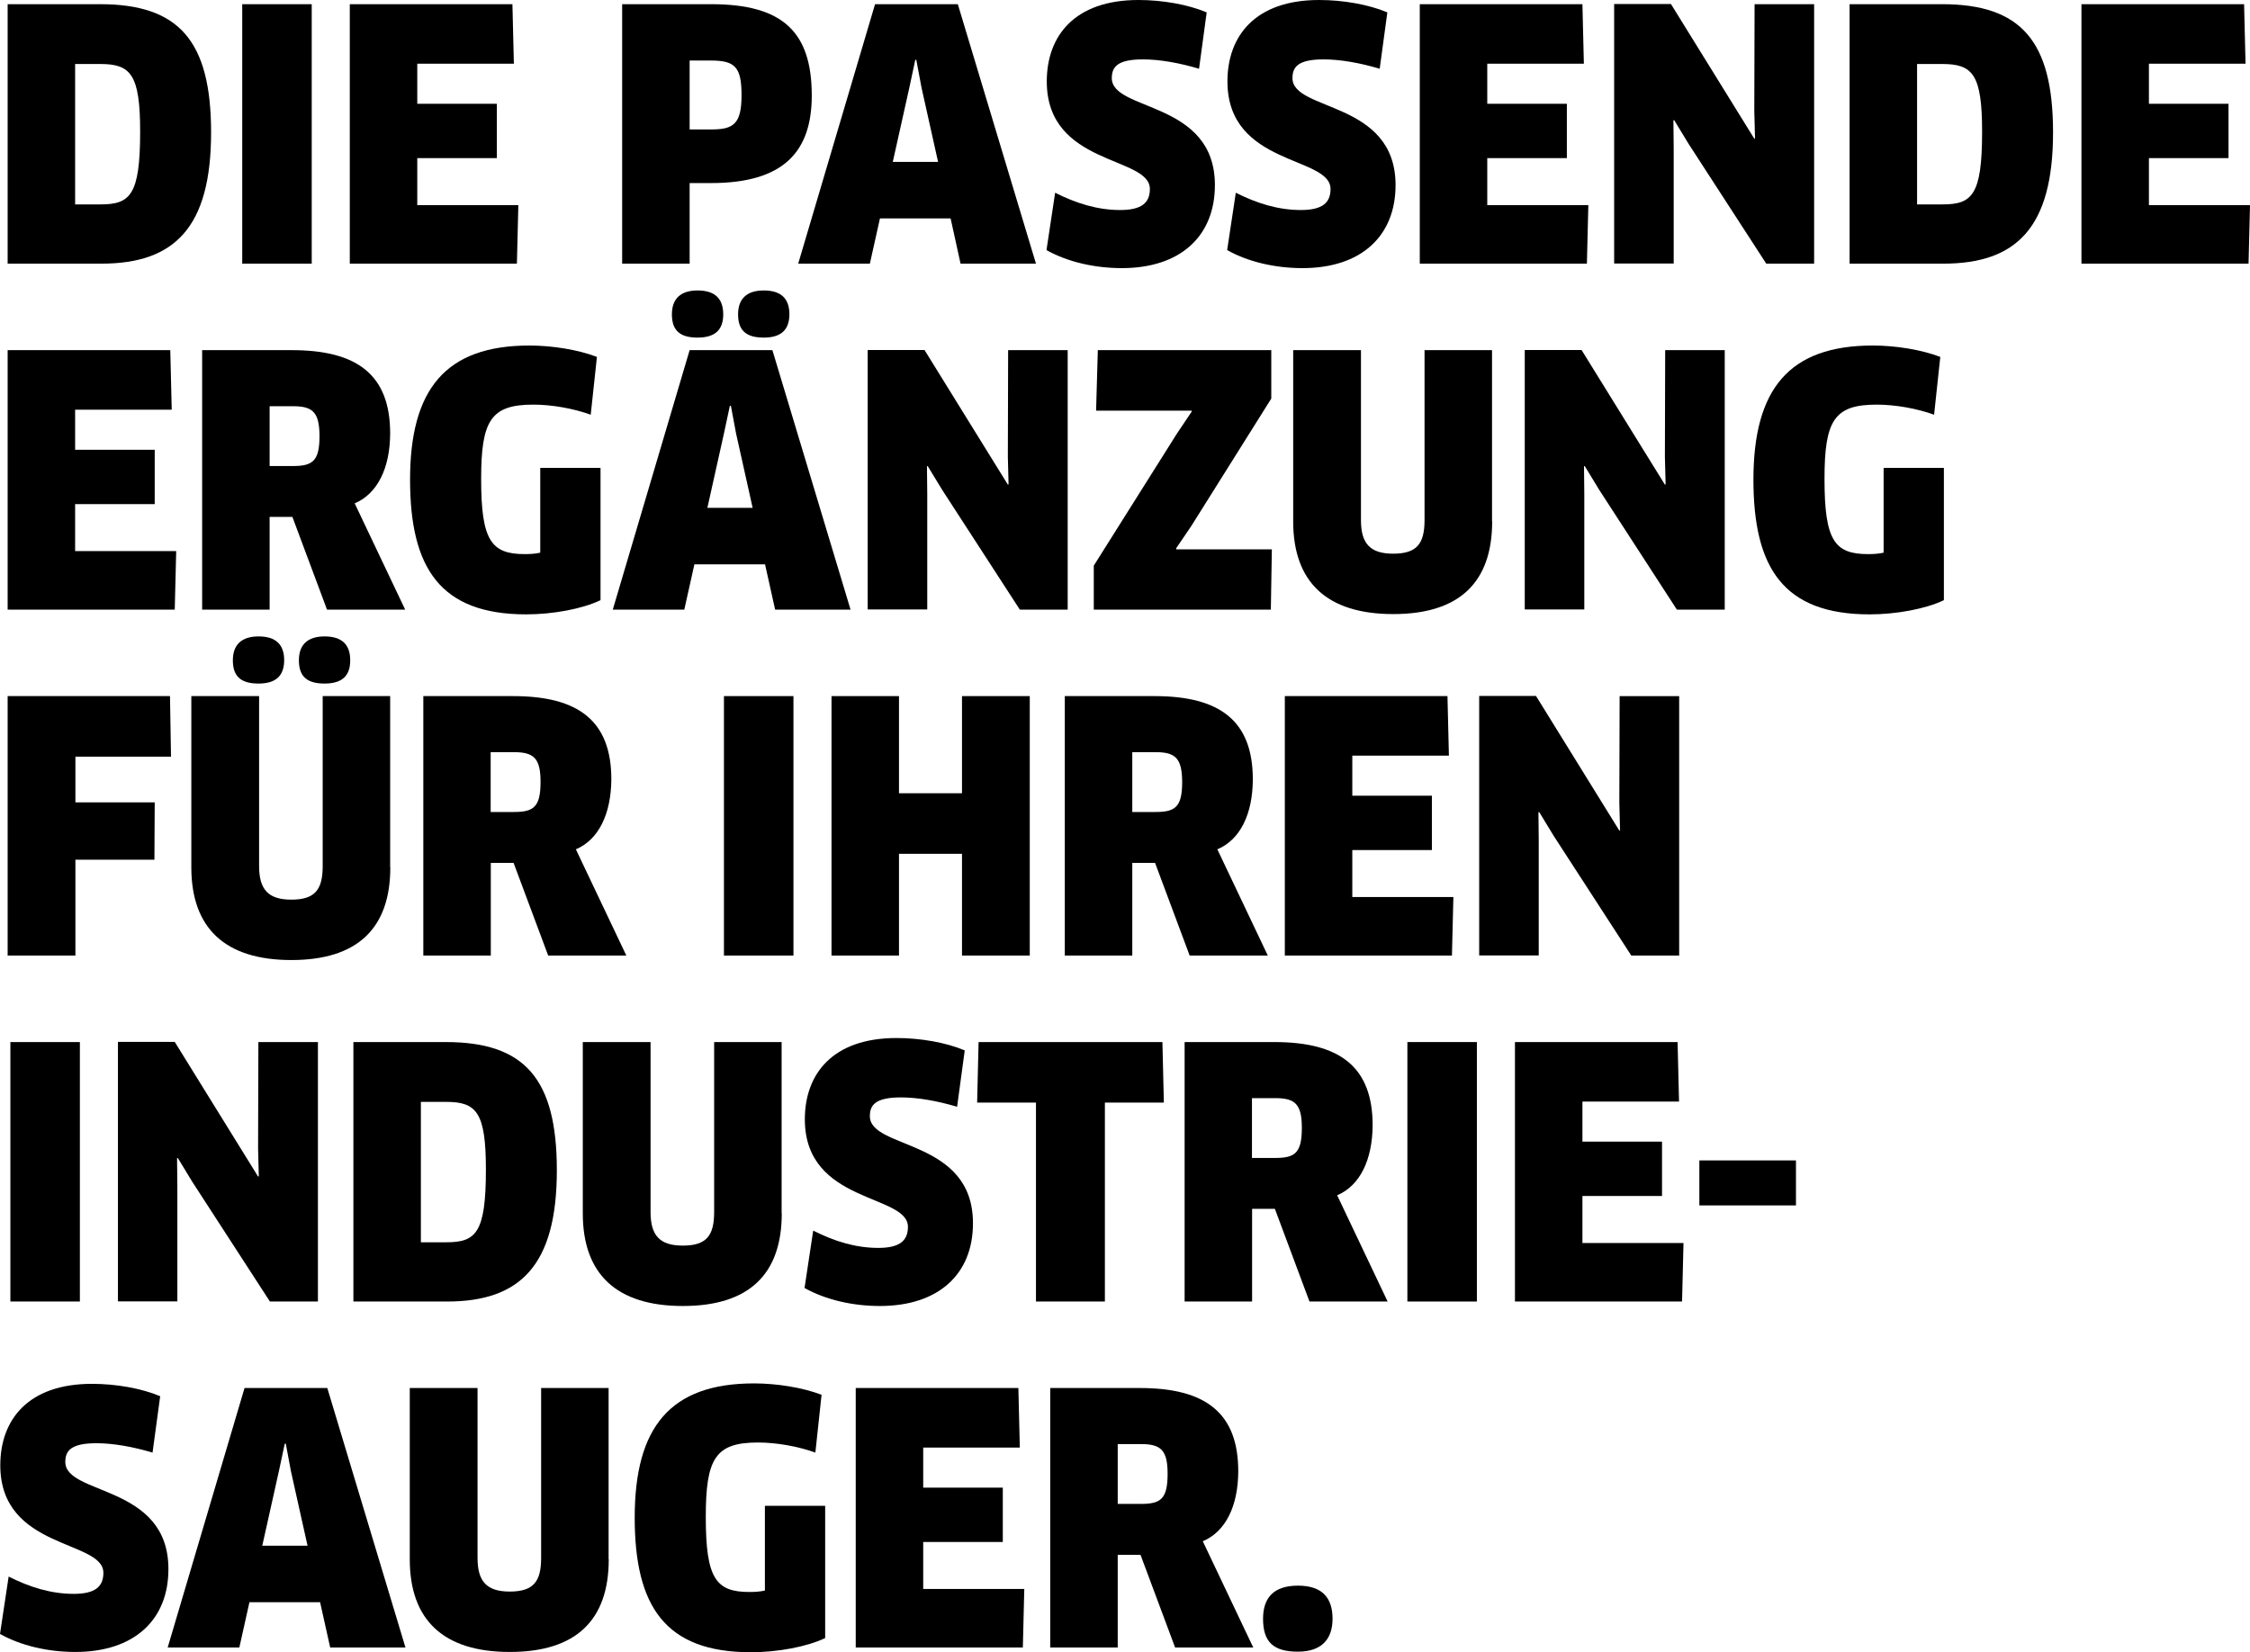 <?xml version="1.0" encoding="utf-8"?>
<!-- Generator: Adobe Illustrator 27.2.0, SVG Export Plug-In . SVG Version: 6.00 Build 0)  -->
<svg version="1.1" id="Ebene_1" xmlns="http://www.w3.org/2000/svg" xmlns:xlink="http://www.w3.org/1999/xlink" x="0px" y="0px"
	 viewBox="0 0 156.05 114.63" style="enable-background:new 0 0 156.05 114.63;" xml:space="preserve">
<style type="text/css">
	.st0{fill:#FFFFFF;}
	.st1{fill:#238C96;}
</style>
<g>
	<path d="M7.03,18.29h-6.5v-18h6.41c5.47,0,7.7,2.54,7.7,8.9C14.64,15.79,12.1,18.29,7.03,18.29z M6.96,4.44H5.21v9.74h1.75
		c2.06,0,2.76-0.62,2.76-5.04C9.72,5.16,9.07,4.44,6.96,4.44z"/>
	<path d="M16.8,0.29h4.82v18H16.8V0.29z"/>
	<path d="M35.95,14.23l-0.1,4.06H24.26v-18h11.28l0.1,4.13h-6.7V7.2h5.52v3.77h-5.52v3.26H35.95z"/>
	<path d="M49.32,12.7h-1.49v5.59h-4.68v-18h6.17c4.99,0,6.98,1.94,6.98,6.34C56.3,10.51,54.36,12.7,49.32,12.7z M49.32,4.2h-1.49
		v4.78h1.49c1.54,0,2.11-0.36,2.11-2.38C51.43,4.66,50.98,4.2,49.32,4.2z"/>
	<path d="M65.93,15.15h-4.9l-0.7,3.14h-4.97l5.33-18h5.74l5.42,18h-5.23L65.93,15.15z M63.07,6.07l-1.15,5.16h3.14l-1.15-5.16
		l-0.36-1.92h-0.07L63.07,6.07z"/>
	<path d="M77.81,18.6c-1.9,0-3.77-0.43-5.23-1.25l0.6-3.98c1.46,0.74,2.95,1.2,4.51,1.2c1.49,0,2.06-0.5,2.06-1.46
		c0-2.3-7.15-1.58-7.15-7.46C72.6,2.5,74.52,0,78.96,0c1.66,0,3.43,0.31,4.73,0.86l-0.53,3.91c-1.37-0.41-2.74-0.65-3.89-0.65
		c-1.78,0-2.16,0.53-2.16,1.3c0,2.33,7.15,1.54,7.15,7.42C84.26,16.39,81.86,18.6,77.81,18.6z"/>
	<path d="M90.34,18.6c-1.9,0-3.77-0.43-5.23-1.25l0.6-3.98c1.46,0.74,2.95,1.2,4.51,1.2c1.49,0,2.06-0.5,2.06-1.46
		c0-2.3-7.15-1.58-7.15-7.46C85.13,2.5,87.05,0,91.49,0c1.66,0,3.43,0.31,4.73,0.86l-0.53,3.91c-1.37-0.41-2.74-0.65-3.89-0.65
		c-1.78,0-2.16,0.53-2.16,1.3c0,2.33,7.15,1.54,7.15,7.42C96.79,16.39,94.39,18.6,90.34,18.6z"/>
	<path d="M110.16,14.23l-0.1,4.06H98.47v-18h11.28l0.1,4.13h-6.7V7.2h5.52v3.77h-5.52v3.26H110.16z"/>
	<path d="M122.5,18.29l-5.38-8.3l-1.01-1.66l-0.05,0.02l0.02,1.94v7.99h-4.13v-18h3.94l5.78,9.34l0.05-0.02l-0.05-1.92l0.02-7.39
		h4.13v18H122.5z"/>
	<path d="M134.78,18.29h-6.5v-18h6.41c5.47,0,7.7,2.54,7.7,8.9C142.39,15.79,139.85,18.29,134.78,18.29z M134.71,4.44h-1.75v9.74
		h1.75c2.06,0,2.76-0.62,2.76-5.04C137.47,5.16,136.82,4.44,134.71,4.44z"/>
	<path d="M156.05,14.23l-0.1,4.06h-11.59v-18h11.28l0.1,4.13h-6.7V7.2h5.52v3.77h-5.52v3.26H156.05z"/>
	<path d="M12.22,38.23l-0.1,4.06H0.53v-18h11.28l0.1,4.13h-6.7v2.78h5.52v3.77H5.21v3.26H12.22z"/>
	<path d="M24.6,34.92l3.5,7.37h-5.42l-2.4-6.43H18.7v6.43h-4.68v-18h6.22c4.56,0,6.82,1.73,6.82,5.78
		C27.05,32.47,26.18,34.25,24.6,34.92z M20.33,28.18H18.7v4.15h1.61c1.37,0,1.85-0.34,1.85-2.09C22.15,28.61,21.7,28.18,20.33,28.18
		z"/>
	<path d="M41.64,41.64c-1.25,0.6-3.29,0.98-5.14,0.98c-5.95,0-8.06-3.19-8.06-9.34c0-6.29,2.47-9.31,8.28-9.31
		c1.58,0,3.38,0.29,4.68,0.79l-0.43,4.01c-1.18-0.43-2.69-0.7-3.98-0.7c-2.95,0-3.62,1.1-3.62,5.16c0,4.27,0.7,5.21,3.02,5.21
		c0.36,0,0.74-0.02,1.08-0.1v-5.88h4.18V41.64z"/>
	<path d="M53.06,39.15h-4.9l-0.7,3.14H42.5l5.33-18h5.74l5.42,18h-5.23L53.06,39.15z M48.38,23.42c-1.18,0-1.78-0.46-1.78-1.61
		c0-1.08,0.6-1.66,1.78-1.66c1.22,0,1.78,0.58,1.78,1.66C50.16,22.87,49.61,23.42,48.38,23.42z M50.21,30.07l-1.15,5.16h3.14
		l-1.15-5.16l-0.36-1.92h-0.07L50.21,30.07z M52.97,23.42c-1.18,0-1.78-0.46-1.78-1.61c0-1.08,0.6-1.66,1.78-1.66
		c1.22,0,1.78,0.58,1.78,1.66C54.74,22.87,54.19,23.42,52.97,23.42z"/>
	<path d="M70.73,42.29l-5.38-8.3l-1.01-1.66l-0.05,0.02l0.02,1.94v7.99h-4.13v-18h3.94l5.78,9.34l0.05-0.02l-0.05-1.92l0.02-7.39
		h4.13v18H70.73z"/>
	<path d="M75.86,42.29v-3.05l5.74-9.12l1.06-1.58l-0.02-0.05h-6.62l0.12-4.2h12.03v3.36l-5.54,8.83l-1.06,1.56l0.02,0.07h6.62
		l-0.07,4.18H75.86z"/>
	<path d="M103.49,36.17c0,4.22-2.26,6.43-6.86,6.43s-6.94-2.21-6.94-6.43V24.29h4.7v11.79c0,1.61,0.62,2.33,2.23,2.33
		c1.63,0,2.18-0.67,2.18-2.33V24.29h4.68V36.17z"/>
	<path d="M116.3,42.29l-5.38-8.3l-1.01-1.66l-0.05,0.02l0.02,1.94v7.99h-4.13v-18h3.94l5.78,9.34l0.05-0.02l-0.05-1.92l0.02-7.39
		h4.13v18H116.3z"/>
	<path d="M134.81,41.64c-1.25,0.6-3.29,0.98-5.14,0.98c-5.95,0-8.06-3.19-8.06-9.34c0-6.29,2.47-9.31,8.28-9.31
		c1.58,0,3.38,0.29,4.68,0.79l-0.43,4.01c-1.18-0.43-2.69-0.7-3.98-0.7c-2.95,0-3.62,1.1-3.62,5.16c0,4.27,0.7,5.21,3.02,5.21
		c0.36,0,0.74-0.02,1.08-0.1v-5.88h4.18V41.64z"/>
	<path d="M5.23,52.49v3.17h5.5l-0.02,3.98H5.23v6.65h-4.7v-18h11.26l0.07,4.2H5.23z"/>
	<path d="M27.07,60.17c0,4.22-2.26,6.43-6.86,6.43s-6.94-2.21-6.94-6.43V48.29h4.7v11.79c0,1.61,0.62,2.33,2.23,2.33
		c1.63,0,2.18-0.67,2.18-2.33V48.29h4.68V60.17z M17.93,47.42c-1.18,0-1.78-0.46-1.78-1.61c0-1.08,0.6-1.66,1.78-1.66
		c1.22,0,1.78,0.58,1.78,1.66C19.7,46.87,19.15,47.42,17.93,47.42z M22.51,47.42c-1.18,0-1.78-0.46-1.78-1.61
		c0-1.08,0.6-1.66,1.78-1.66c1.22,0,1.78,0.58,1.78,1.66C24.29,46.87,23.74,47.42,22.51,47.42z"/>
	<path d="M39.94,58.92l3.5,7.37h-5.42l-2.4-6.43h-1.58v6.43h-4.68v-18h6.22c4.56,0,6.82,1.73,6.82,5.78
		C42.38,56.47,41.52,58.25,39.94,58.92z M35.66,52.18h-1.63v4.15h1.61c1.37,0,1.85-0.34,1.85-2.09
		C37.49,52.61,37.03,52.18,35.66,52.18z"/>
	<path d="M50.21,48.29h4.82v18h-4.82V48.29z"/>
	<path d="M66.72,66.29v-7.06h-4.37v7.06h-4.68v-18h4.68v6.74h4.37v-6.74h4.7v18H66.72z"/>
	<path d="M84.43,58.92l3.5,7.37h-5.42l-2.4-6.43h-1.58v6.43h-4.68v-18h6.22c4.56,0,6.82,1.73,6.82,5.78
		C86.88,56.47,86.02,58.25,84.43,58.92z M80.16,52.18h-1.63v4.15h1.61c1.37,0,1.85-0.34,1.85-2.09
		C81.98,52.61,81.53,52.18,80.16,52.18z"/>
	<path d="M100.8,62.23l-0.1,4.06H89.11v-18h11.28l0.1,4.13h-6.7v2.78h5.52v3.77h-5.52v3.26H100.8z"/>
	<path d="M113.14,66.29l-5.38-8.3l-1.01-1.66l-0.05,0.02l0.02,1.94v7.99h-4.13v-18h3.94l5.78,9.34l0.05-0.02l-0.05-1.92l0.02-7.39
		h4.13v18H113.14z"/>
	<path d="M0.72,72.29h4.82v18H0.72V72.29z"/>
	<path d="M18.72,90.29l-5.38-8.3l-1.01-1.66l-0.05,0.02l0.02,1.94v7.99H8.18v-18h3.94l5.78,9.34l0.05-0.02l-0.05-1.92l0.02-7.39
		h4.13v18H18.72z"/>
	<path d="M31.01,90.29h-6.5v-18h6.41c5.47,0,7.7,2.54,7.7,8.9C38.62,87.79,36.07,90.29,31.01,90.29z M30.94,76.44h-1.75v9.74h1.75
		c2.06,0,2.76-0.62,2.76-5.04C33.7,77.16,33.05,76.44,30.94,76.44z"/>
	<path d="M54.22,84.17c0,4.22-2.26,6.43-6.86,6.43s-6.94-2.21-6.94-6.43V72.29h4.7v11.79c0,1.61,0.62,2.33,2.23,2.33
		c1.63,0,2.18-0.67,2.18-2.33V72.29h4.68V84.17z"/>
	<path d="M61.03,90.6c-1.9,0-3.77-0.43-5.23-1.25l0.6-3.98c1.46,0.74,2.95,1.2,4.51,1.2c1.49,0,2.06-0.5,2.06-1.46
		c0-2.3-7.15-1.58-7.15-7.46c0-3.14,1.92-5.64,6.36-5.64c1.66,0,3.43,0.31,4.73,0.86l-0.53,3.91c-1.37-0.41-2.74-0.65-3.89-0.65
		c-1.78,0-2.16,0.53-2.16,1.3c0,2.33,7.15,1.54,7.15,7.42C67.49,88.39,65.09,90.6,61.03,90.6z"/>
	<path d="M76.63,76.49v13.8h-4.78v-13.8h-4.08l0.1-4.2h12.75l0.1,4.2H76.63z"/>
	<path d="M92.74,82.92l3.5,7.37h-5.42l-2.4-6.43h-1.58v6.43h-4.68v-18h6.22c4.56,0,6.82,1.73,6.82,5.78
		C95.18,80.47,94.32,82.25,92.74,82.92z M88.46,76.18h-1.63v4.15h1.61c1.37,0,1.85-0.34,1.85-2.09
		C90.29,76.61,89.83,76.18,88.46,76.18z"/>
	<path d="M97.61,72.29h4.82v18h-4.82V72.29z"/>
	<path d="M116.76,86.23l-0.1,4.06h-11.59v-18h11.28l0.1,4.13h-6.7v2.78h5.52v3.77h-5.52v3.26H116.76z"/>
	<path d="M124.56,80.5v3.12h-6.7V80.5H124.56z"/>
	<path d="M5.23,114.6c-1.9,0-3.77-0.43-5.23-1.25l0.6-3.98c1.46,0.74,2.95,1.2,4.51,1.2c1.49,0,2.06-0.5,2.06-1.46
		c0-2.3-7.15-1.58-7.15-7.46C0.02,98.5,1.94,96,6.38,96c1.66,0,3.43,0.31,4.73,0.86l-0.53,3.91c-1.37-0.41-2.74-0.65-3.89-0.65
		c-1.78,0-2.16,0.53-2.16,1.3c0,2.33,7.15,1.54,7.15,7.42C11.69,112.39,9.29,114.6,5.23,114.6z"/>
	<path d="M22.2,111.15h-4.9l-0.7,3.14h-4.97l5.33-18h5.74l5.42,18H22.9L22.2,111.15z M19.34,102.07l-1.15,5.16h3.14l-1.15-5.16
		l-0.36-1.92h-0.07L19.34,102.07z"/>
	<path d="M42.22,108.17c0,4.22-2.26,6.43-6.86,6.43s-6.94-2.21-6.94-6.43V96.29h4.7v11.79c0,1.61,0.62,2.33,2.23,2.33
		c1.63,0,2.18-0.67,2.18-2.33V96.29h4.68V108.17z"/>
	<path d="M57.22,113.64c-1.25,0.6-3.29,0.98-5.14,0.98c-5.95,0-8.06-3.19-8.06-9.34c0-6.29,2.47-9.31,8.28-9.31
		c1.58,0,3.38,0.29,4.68,0.79l-0.43,4.01c-1.18-0.43-2.69-0.7-3.98-0.7c-2.95,0-3.62,1.1-3.62,5.16c0,4.27,0.7,5.21,3.02,5.21
		c0.36,0,0.74-0.02,1.08-0.1v-5.88h4.18V113.64z"/>
	<path d="M71.04,110.23l-0.1,4.06H59.35v-18h11.28l0.1,4.13h-6.7v2.78h5.52v3.77h-5.52v3.26H71.04z"/>
	<path d="M83.42,106.92l3.5,7.37H81.5l-2.4-6.43h-1.58v6.43h-4.68v-18h6.22c4.56,0,6.82,1.73,6.82,5.78
		C85.87,104.47,85.01,106.25,83.42,106.92z M79.15,100.18h-1.63v4.15h1.61c1.37,0,1.85-0.34,1.85-2.09
		C80.98,100.61,80.52,100.18,79.15,100.18z"/>
	<path d="M90.02,114.58c-1.68,0-2.42-0.65-2.42-2.28c0-1.46,0.74-2.3,2.42-2.3c1.68,0,2.4,0.84,2.4,2.3
		C92.42,113.67,91.7,114.58,90.02,114.58z"/>
</g>
</svg>

